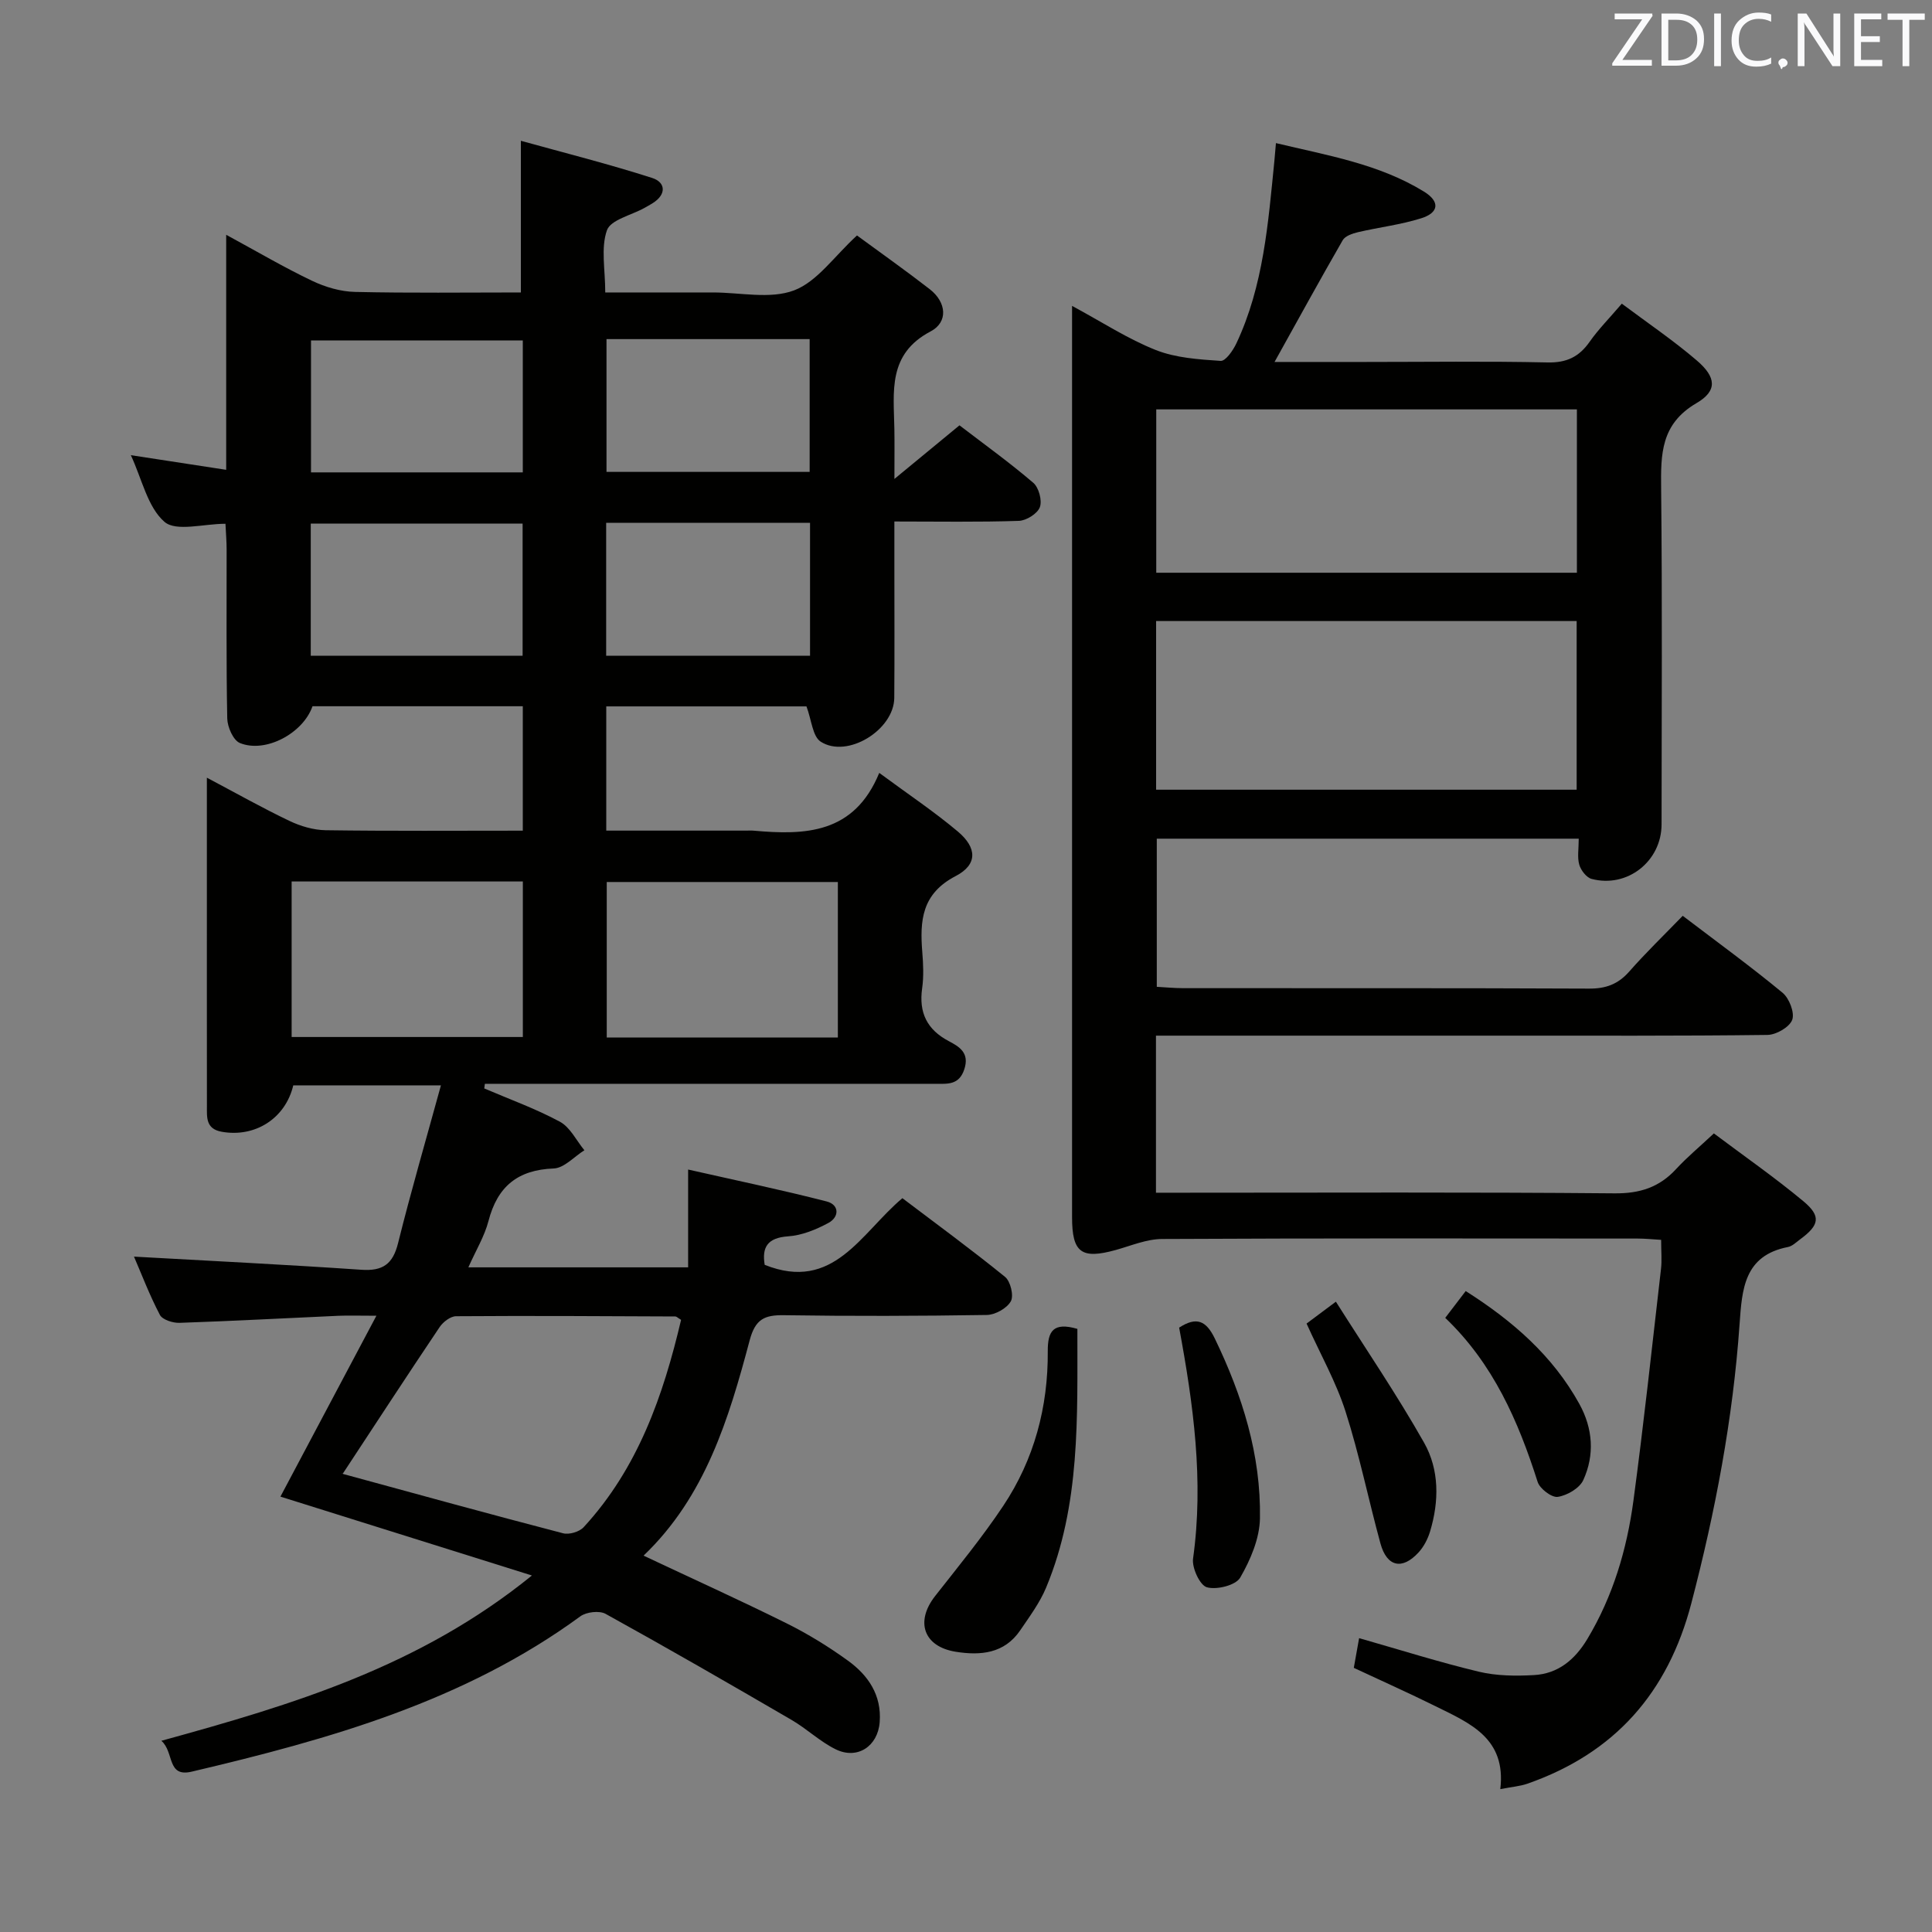 <svg enable-background="new 0 0 400 400" viewBox="0 0 400 400" xmlns="http://www.w3.org/2000/svg"><rect x="0" y="0" width="400" height="400" fill="#808080" stroke="none"/><path d="m33.41 360.41c27.28-7.5 53.46-15.35 76.72-34.22-18.46-5.79-35.59-11.16-52.07-16.33 6.2-11.69 12.68-23.89 19.87-37.45-3.74 0-5.81-.08-7.88.01-10.96.49-21.92 1.09-32.88 1.46-1.38.05-3.54-.64-4.07-1.65-2.14-4.08-3.79-8.43-5.36-12.06 15.7.88 31.39 1.65 47.06 2.72 4.45.31 6.54-1.16 7.62-5.53 2.67-10.73 5.77-21.35 8.87-32.65-11.08 0-20.84 0-30.57 0-1.64 6.88-7.92 10.84-14.81 9.61-3.33-.59-3.07-3-3.07-5.32-.02-16.17-.01-32.33-.01-48.5 0-6.15 0-12.3 0-19.49 6.12 3.24 11.52 6.29 17.1 8.95 2.3 1.1 4.99 1.89 7.51 1.93 13.48.19 26.97.09 40.8.09 0-8.71 0-17.11 0-25.76-14.66 0-29.11 0-43.54 0-1.93 5.58-9.72 9.79-15.04 7.61-1.37-.56-2.57-3.3-2.61-5.07-.23-11.66-.11-23.33-.13-35 0-1.62-.14-3.23-.24-5.32-4.53 0-10.22 1.69-12.63-.4-3.5-3.05-4.64-8.81-6.96-13.8 6.79 1.04 12.94 1.99 19.74 3.03 0-16.4 0-32.11 0-48.66 6.43 3.49 11.98 6.76 17.77 9.52 2.74 1.31 5.93 2.25 8.94 2.31 11.45.26 22.91.11 34.3.11 0-10.44 0-20.3 0-31.4 8.95 2.48 18.17 4.8 27.2 7.7 2.79.9 2.98 3.41.09 5.21-.56.35-1.14.68-1.72 1-2.7 1.5-6.98 2.44-7.75 4.62-1.29 3.66-.35 8.11-.35 12.87h20.75 1.5c5.67-.01 11.88 1.44 16.84-.43 4.79-1.81 8.3-7.04 13.03-11.37 4.72 3.47 9.98 7.18 15.06 11.12 3.5 2.72 3.84 6.82.19 8.74-8.94 4.7-7.64 12.49-7.51 20.18.05 2.93.01 5.87.01 10.37 5.09-4.19 9.1-7.5 13.47-11.1 5.14 3.94 10.39 7.71 15.28 11.9 1.15.98 1.87 3.68 1.36 5.05-.5 1.34-2.8 2.78-4.36 2.83-8.32.28-16.65.13-25.76.13v9.51c0 9 .05 18-.02 27-.05 6.64-9.73 12.63-15.24 9.07-1.68-1.09-1.88-4.48-2.94-7.3-13.22 0-27.15 0-41.45 0v25.72h29.01c.5 0 1-.04 1.5.01 10.65.95 20.81.7 26.01-11.96 5.97 4.41 11.35 8 16.26 12.13 4 3.36 4.14 6.85-.44 9.23-7.05 3.67-7.43 9.24-6.91 15.75.2 2.48.32 5.04-.03 7.49-.71 5.04 1 8.56 5.54 10.95 2.16 1.14 4.31 2.41 3.19 5.81-1.09 3.33-3.5 3.01-5.98 3.01-29.33 0-58.66 0-87.99 0-1.76 0-3.52 0-5.29 0-.04.32-.09.64-.13.96 5.25 2.25 10.66 4.19 15.66 6.89 2.13 1.15 3.41 3.89 5.07 5.91-2.12 1.32-4.19 3.69-6.35 3.77-7.48.28-11.66 3.75-13.51 10.89-.82 3.15-2.6 6.06-4.16 9.58h45.5c0-6.23 0-12.58 0-20.25 9.57 2.17 19.19 4.17 28.69 6.61 2.61.67 2.66 3.2.35 4.45-2.56 1.38-5.49 2.58-8.34 2.77-4.33.3-5.44 2.3-4.85 5.9 14.27 5.7 19.88-6.54 28.51-13.8 7.09 5.37 14.32 10.66 21.26 16.3 1.13.92 1.84 3.9 1.19 5.05-.82 1.46-3.23 2.8-4.97 2.83-14 .22-28 .26-41.99.05-4.04-.06-5.94.8-7.11 5.2-4.32 16.25-9.19 32.37-21.97 44.58 10.15 4.78 19.94 9.21 29.57 13.99 4.45 2.21 8.74 4.85 12.76 7.76 4.19 3.03 6.99 7.14 6.56 12.72-.38 5.01-4.64 7.84-9.14 5.61-3.24-1.6-5.95-4.23-9.09-6.06-12.77-7.44-25.58-14.82-38.52-21.97-1.29-.71-3.97-.4-5.22.51-24.07 17.62-52.01 25.46-80.42 32.15-5.26 1.27-3.62-4.01-6.33-6.38zm37.56-55.3c-.37-.33-.17-.01.1.07 15.16 4.14 30.31 8.31 45.51 12.27 1.25.33 3.37-.3 4.25-1.25 11.26-12.22 16.49-27.26 20.18-42.94-.65-.39-.92-.69-1.18-.7-15.14-.07-30.27-.16-45.41-.05-1.16.01-2.68 1.18-3.4 2.25-6.74 10.03-13.34 20.15-20.05 30.35zm102.5-90.31c0-11.06 0-21.62 0-32.19-16.24 0-32.11 0-47.85 0v32.19zm-65.22-32.3c-16.25 0-31.99 0-47.87 0v32.2h47.87c0-10.72 0-21.28 0-32.2zm-.05-46.73c0-9.43 0-18.46 0-27.36-14.9 0-29.42 0-43.86 0v27.36zm.04-65.29c-14.88 0-29.41 0-43.85 0v27.32h43.85c0-9.25 0-18.3 0-27.32zm17.33-.27v27.49h42.06c0-9.32 0-18.34 0-27.49-14.13 0-27.88 0-42.06 0zm-.07 38.04v27.51h42.21c0-9.28 0-18.32 0-27.51-14.18 0-28.07 0-42.21 0z" fill="#010100"/><path d="m348.39 189.61c7.27 5.53 14.14 10.53 20.67 15.93 1.38 1.14 2.54 4.13 2 5.6-.56 1.52-3.32 3.11-5.13 3.13-18.16.23-36.33.14-54.49.15-22 0-43.99 0-65.99 0-1.96 0-3.92 0-6.12 0v32.52h5.45c29.83 0 59.66-.14 89.49.13 5.26.05 9.26-1.25 12.75-5.03 2.25-2.44 4.82-4.57 7.82-7.38 6.2 4.66 12.59 9.1 18.55 14.06 3.71 3.1 3.28 4.95-.69 7.87-.8.59-1.61 1.41-2.52 1.59-9.09 1.77-9.51 8.72-10.02 15.97-1.37 19.6-5.02 38.79-9.99 57.8-4.86 18.58-15.9 31.04-33.95 37.35-1.5.52-3.14.64-5.6 1.12 1.27-10.58-6.36-13.67-13.4-17.16-5.49-2.72-11.09-5.22-16.93-7.95.36-2.04.72-4.06 1.1-6.15 8.58 2.45 16.62 4.99 24.8 6.95 3.65.87 7.6.91 11.38.7 5.01-.27 8.5-3.19 11.07-7.47 5.31-8.85 8.18-18.53 9.54-28.61 2.14-15.96 3.87-31.99 5.71-47.99.21-1.8.03-3.64.03-6.04-1.7-.1-3.28-.27-4.86-.27-32.83-.02-65.66-.08-98.49.09-3.19.02-6.39 1.39-9.54 2.27-7.14 1.98-9.07.57-9.07-6.77 0-60.82 0-121.65 0-182.47 0-1.77 0-3.55 0-6.22 6.28 3.39 11.57 6.86 17.34 9.14 4.14 1.64 8.9 1.94 13.42 2.25 1.02.07 2.57-2.16 3.26-3.63 5.63-11.96 6.58-24.93 7.87-37.81.1-.98.17-1.96.32-3.65 10.72 2.56 21.33 4.31 30.65 10.04 3.35 2.06 3.12 4.36-.57 5.52-4.24 1.34-8.74 1.86-13.09 2.88-1.15.27-2.66.78-3.17 1.67-4.7 8.16-9.23 16.42-14.11 25.2h18.53c12.66 0 25.33-.18 37.99.1 3.97.09 6.55-1.17 8.74-4.31 1.8-2.56 4.04-4.82 6.64-7.86 5.3 3.97 10.64 7.58 15.51 11.75 4.05 3.46 4.33 6.29-.06 8.85-7.39 4.32-7.39 10.55-7.31 17.7.25 23.16.1 46.33.09 69.49 0 7.64-7.08 13.26-14.48 11.31-1.07-.28-2.22-1.78-2.56-2.94-.44-1.53-.11-3.28-.11-5.39-29.18 0-58.05 0-87.36 0v30.67c1.7.09 3.61.28 5.52.28 28 .02 55.99-.04 83.99.09 3.46.02 5.98-.91 8.27-3.49 3.4-3.87 7.12-7.47 11.11-11.58zm-109.03-26.11h87.07c0-11.87 0-23.41 0-34.92-29.29 0-58.18 0-87.07 0zm87.12-44.92c0-11.53 0-22.59 0-33.82-29.25 0-58.15 0-87.09 0v33.82z" fill="#010100"/><path d="m223.06 275.13c-.03 18.25.68 36.38-6.47 53.56-1.31 3.15-3.43 6-5.37 8.86-3.28 4.81-8.2 5.25-13.34 4.43-6.65-1.06-8.44-6.23-4.27-11.54 4.81-6.13 9.77-12.18 14.09-18.65 6.42-9.62 9.31-20.49 9.23-32.04-.03-4.16 1.14-6.07 6.13-4.62z" fill="#010100"/><path d="m270.51 274.03c1.51-1.12 3.22-2.4 6.07-4.53 6.23 9.85 12.66 19.29 18.26 29.19 3.18 5.62 3.13 12.15 1.23 18.42-.47 1.54-1.29 3.12-2.37 4.3-3.39 3.7-6.56 2.99-7.89-1.84-2.49-9.09-4.36-18.37-7.23-27.33-1.96-6.12-5.19-11.82-8.07-18.21z" fill="#010100"/><path d="m244.13 274.87c3.61-2.33 5.59-1.45 7.39 2.27 5.7 11.8 9.56 24.09 9.34 37.22-.07 4.16-1.96 8.59-4.09 12.27-.92 1.59-4.84 2.57-6.89 2-1.45-.4-3.13-4.01-2.87-5.94 2.26-16.16.05-32.02-2.88-47.82z" fill="#010100"/><path d="m299.22 272.85c1.52-1.99 2.8-3.67 4.24-5.55 9.73 6.18 18.02 13.39 23.53 23.37 2.8 5.07 3.2 10.55.81 15.77-.77 1.68-3.34 3.18-5.28 3.47-1.25.19-3.72-1.68-4.17-3.1-4.01-12.59-9.19-24.47-19.13-33.96z" fill="#010100"/><g fill="#fafafb"><path d="m342.2 3.2-6.3 9.2h6.1v1.2h-8.2v-.5l6.2-9.1h-5.7v-1.2h7.8v.4z"/><path d="m344 13.7v-10.9h3.1c1.6 0 3 .5 4.1 1.4 1.1 1 1.6 2.2 1.6 3.9s-.5 3-1.6 4-2.5 1.5-4.2 1.5h-3zm1.4-9.6v8.4h1.6c1.4 0 2.5-.4 3.2-1.1.8-.8 1.2-1.8 1.2-3.2s-.4-2.4-1.2-3.1-1.8-1-3.1-1z"/><path d="m356.3 2.8v10.9h-1.4v-10.9z"/><path d="m366.6 13.2c-.8.4-1.8.6-3 .6-1.6 0-2.8-.5-3.7-1.5s-1.4-2.3-1.4-3.9c0-1.7.5-3.2 1.6-4.2s2.4-1.6 4-1.6c1 0 1.9.1 2.6.4v1.5c-.8-.4-1.6-.6-2.6-.6-1.2 0-2.2.4-3 1.2s-1.1 1.9-1.1 3.3c0 1.3.4 2.3 1.1 3.1s1.6 1.1 2.8 1.1c1.1 0 2-.2 2.8-.7v1.3z"/><path d="m368.2 13c0-.3.1-.5.3-.6.2-.2.4-.3.6-.3.3 0 .5.1.7.3s.3.4.3.6-.1.5-.3.6c-.2.2-.4.3-.7.3-.3 1-.5-.1-.6-.3-.2-.2-.3-.4-.3-.6z"/><path d="m381.1 13.7h-1.7l-5.5-8.4c-.2-.2-.3-.5-.4-.7 0 .2.1.8.1 1.5v7.6h-1.4v-10.9h1.8l5.3 8.3c.3.4.4.6.4.8 0-.3-.1-.8-.1-1.6v-7.5h1.4v10.9z"/><path d="m389.7 13.7h-5.8v-10.9h5.6v1.2h-4.2v3.5h3.9v1.2h-3.9v3.7h4.4z"/><path d="m398.4 4.1h-3.1v9.6h-1.4v-9.6h-3.1v-1.3h7.7v1.3z"/></g></svg>